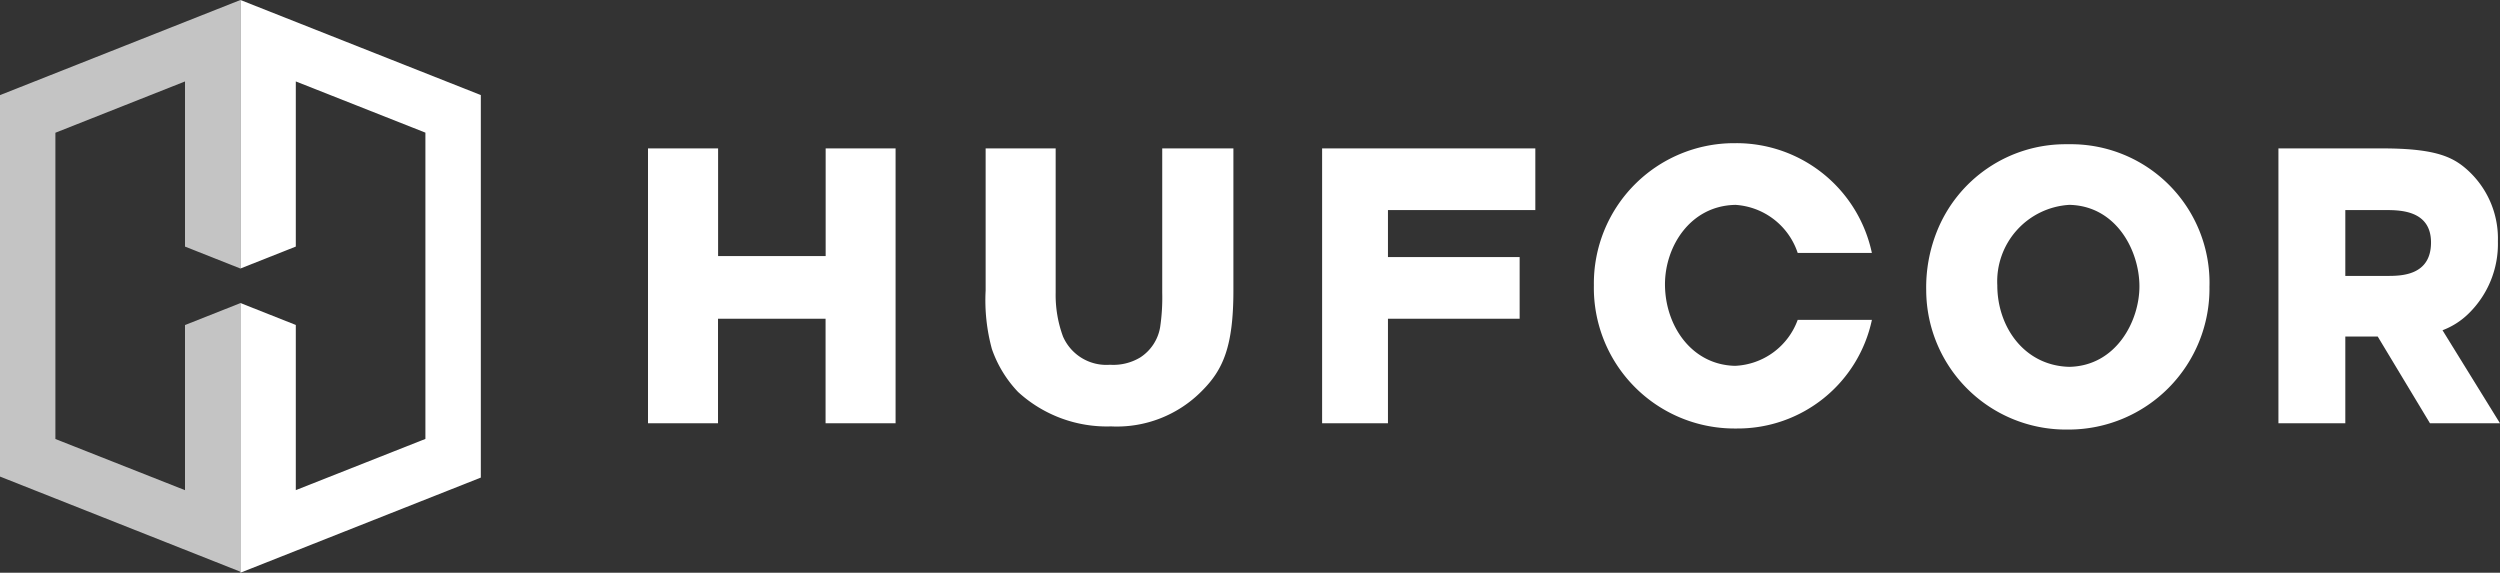 <svg xmlns="http://www.w3.org/2000/svg" width="151.08" height="34.613" viewBox="0 0 151.08 34.613"><rect x="0" y="0" width="151.08" height="34.613" fill="#333333" stroke="none"/><g transform="translate(-12448.297 -2363.08)"><path d="M72.736,20.706h-6.5V14.2H62V30.812h4.231V24.492h6.5v6.317h4.231V14.2H72.736Z" transform="translate(12425.457 2357.848)" fill="#fff"/><path d="M126.5,14.2h12.885v3.727h-8.906v2.839h7.958v3.727h-7.958v6.317H126.5Z" transform="translate(12401.695 2357.848)" fill="#fff"/><path d="M161.027,17.427a4.247,4.247,0,0,1,3.79,2.906H169.3A8.367,8.367,0,0,0,161.09,13.7h-.126a8.479,8.479,0,0,0-8.464,8.59,8.5,8.5,0,0,0,8.464,8.653h.19a8.289,8.289,0,0,0,8.148-6.566h-4.484a4.225,4.225,0,0,1-3.79,2.779c-2.653-.063-4.231-2.463-4.231-4.926,0-2.274,1.515-4.737,4.231-4.8" transform="translate(12392.118 2358.032)" fill="#fff"/><path d="M201.416,22.39a8.518,8.518,0,0,1-8.527,8.653h-.126a8.445,8.445,0,0,1-8.464-8.4,9.126,9.126,0,0,1,.632-3.537,8.366,8.366,0,0,1,7.832-5.306h.19a8.374,8.374,0,0,1,8.464,8.59m-8.464,4.863c2.839-.063,4.231-2.779,4.231-4.863,0-2.147-1.389-4.863-4.231-4.926a4.634,4.634,0,0,0-4.358,4.863c0,2.526,1.642,4.863,4.358,4.926" transform="translate(12380.403 2357.996)" fill="#fff"/><path d="M-385.362-311.387h0v-16.3l3.348,1.326v9.982l7.832-3.095v-18.509l-7.832-3.095v9.98l-3.346,1.326V-346l14.527,5.746v23.117l-14.527,5.748Z" transform="translate(12848.187 2709.079)" fill="#fff"/><g transform="translate(12507.843 2372.048)"><path d="M104.972,14.2v8.717A12.262,12.262,0,0,1,104.846,25a2.716,2.716,0,0,1-1.2,1.831,3.151,3.151,0,0,1-1.831.444,2.857,2.857,0,0,1-2.839-1.705,7.264,7.264,0,0,1-.444-2.653V14.2H94.3v8.59a11.191,11.191,0,0,0,.379,3.537,7.159,7.159,0,0,0,1.579,2.59A7.943,7.943,0,0,0,101.878,31a7.211,7.211,0,0,0,5.495-2.147c1.263-1.263,1.9-2.653,1.9-6.064V14.2Z" transform="translate(-94.282 -14.2)" fill="#fff"/></g><path d="M227.916,25.19h0a4.525,4.525,0,0,0,1.579-1.011,5.883,5.883,0,0,0,1.768-4.358,5.583,5.583,0,0,0-1.958-4.421c-.887-.758-2.021-1.2-5.053-1.2H218V30.811h4.042V25.569H224l3.158,5.242h4.231Zm-5.874-7.263h2.4c.887,0,2.779,0,2.779,1.958,0,2.021-1.831,2.021-2.653,2.021h-2.526Z" transform="translate(12367.987 2357.848)" fill="#fff"/><path d="M0,5.748V28.8L14.527,34.55V18.317L11.18,19.643v9.979L3.348,26.53V8.022l7.832-3.1v9.98l3.348,1.326V0Z" transform="translate(12448.297 2363.08)" fill="#fff" opacity="0.71"/></g></svg>